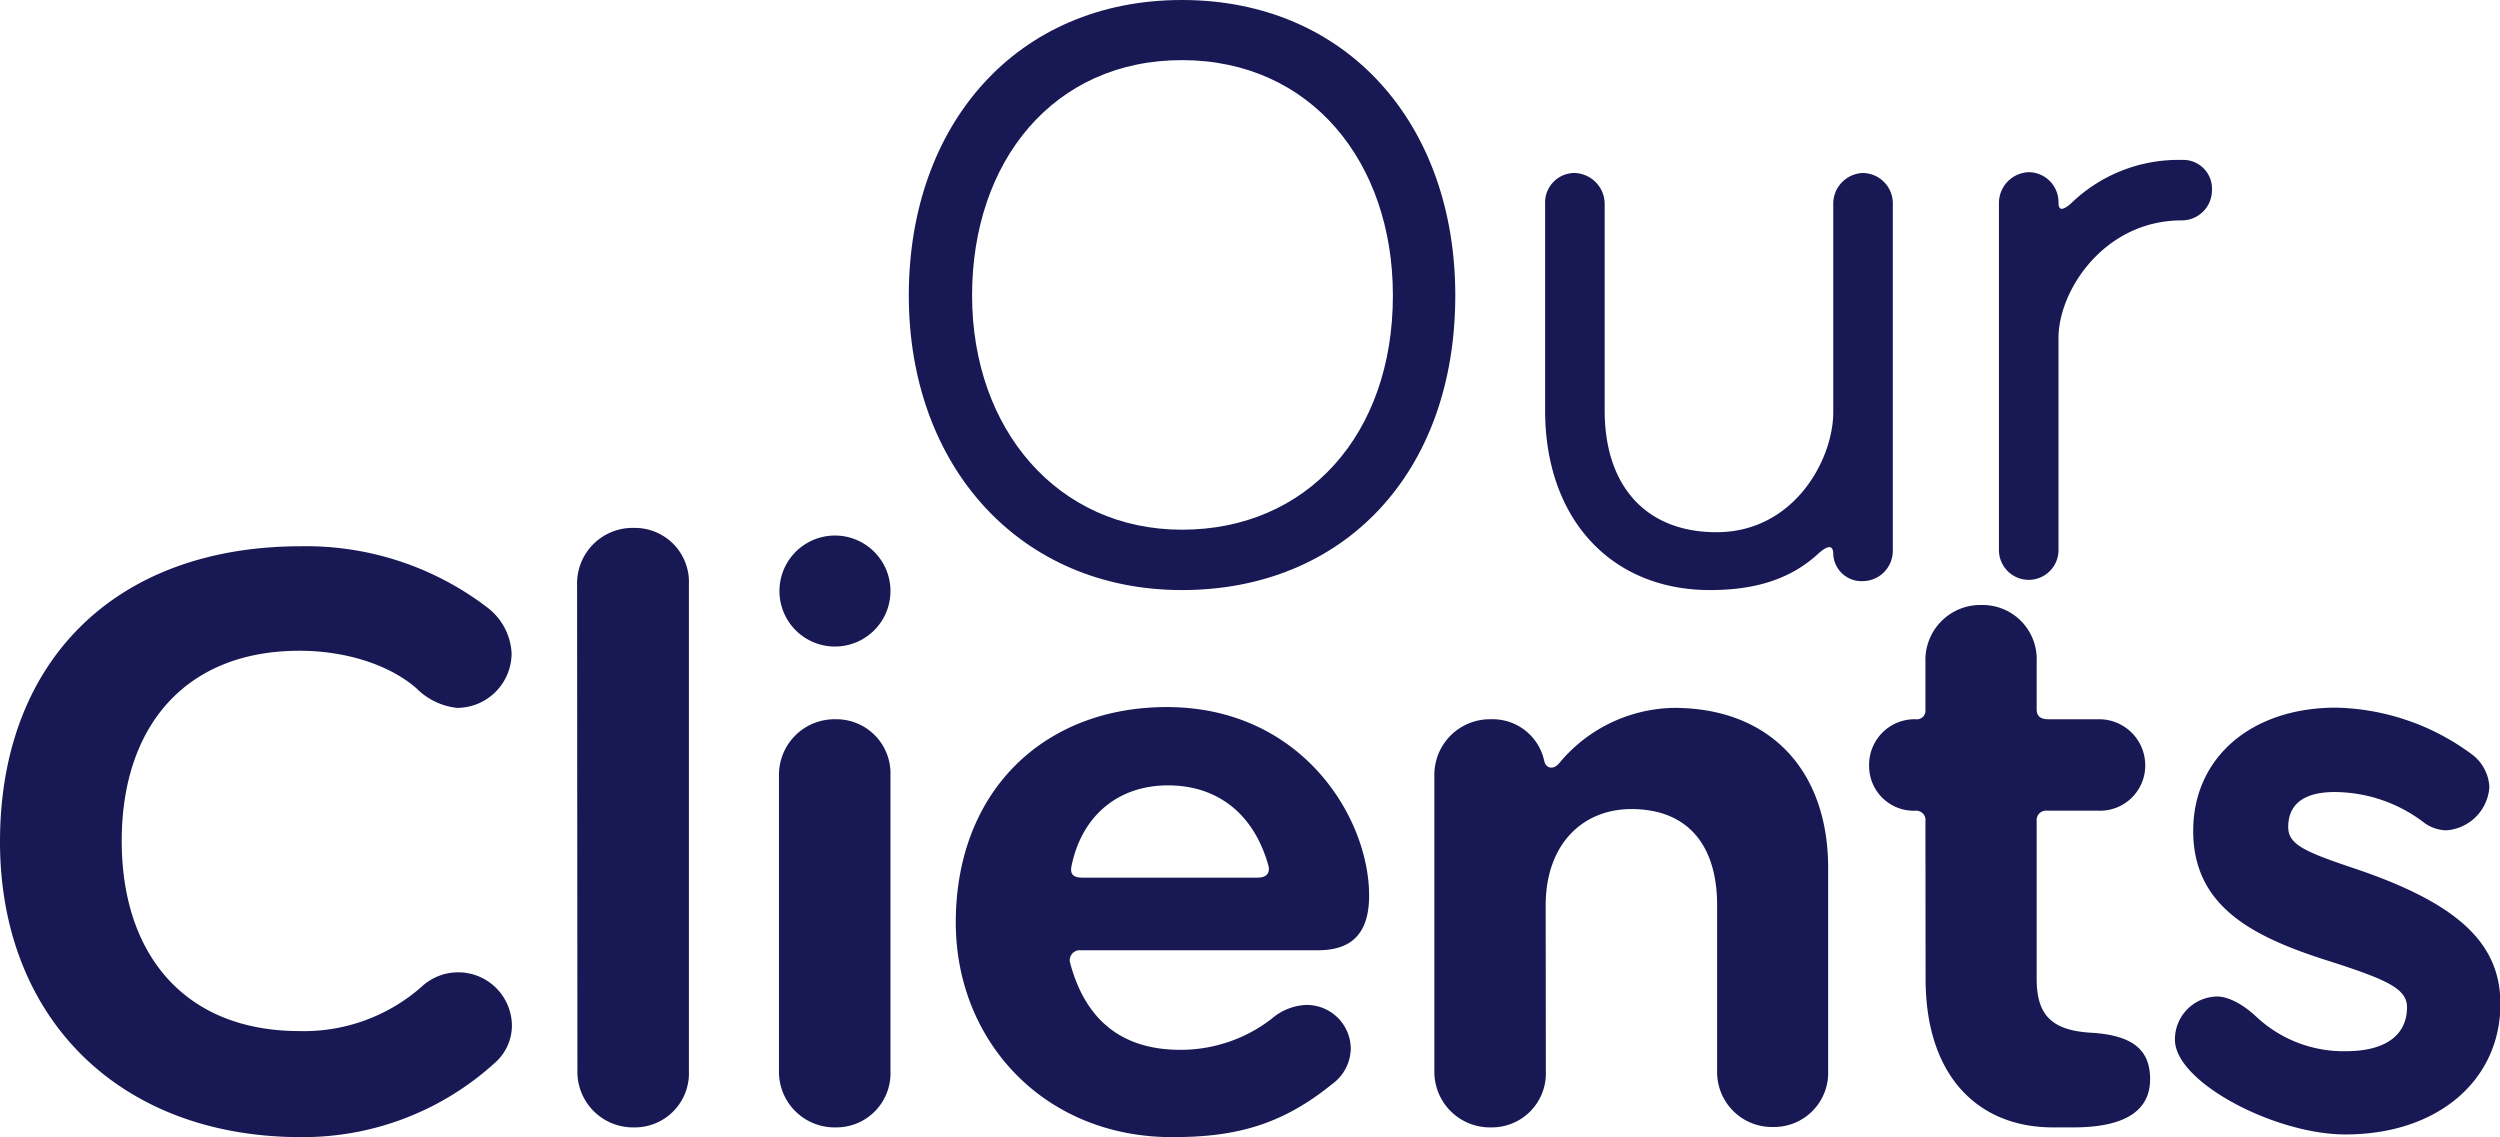 <svg xmlns="http://www.w3.org/2000/svg" viewBox="0 0 308.1 140.14"><defs><style>.cls-1{fill:#181854;}</style></defs><g id="Layer_2" data-name="Layer 2"><g id="Layer_1-2" data-name="Layer 1"><path class="cls-1" d="M145.66,0C166,0,179.35,15.29,179.35,36.41c0,21.93-13.78,36.31-33.69,36.31S112,57.54,112,36.41,125.34,0,145.66,0Zm0,65.28c15.38,0,26-11.67,26-28.87,0-16.49-10.16-29-26-29s-25.86,12.48-25.86,29S130.37,65.28,145.66,65.28Z"/><path class="cls-1" d="M225.93,25.15a3.79,3.79,0,0,1,3.62-3.83,3.74,3.74,0,0,1,3.72,3.83V67.79a3.74,3.74,0,0,1-3.72,3.83,3.49,3.49,0,0,1-3.62-3.32c0-1.21-.71-1.11-1.92,0-3.52,3.22-8,4.42-13.27,4.42-12.17,0-20.32-8.75-20.32-22.13V25.15a3.64,3.64,0,0,1,3.52-3.83,3.82,3.82,0,0,1,3.82,3.83V50.59c0,9.36,5.13,15,13.78,15,9.56,0,14.39-8.95,14.39-14.78Z"/><path class="cls-1" d="M268.88,19.71a3.54,3.54,0,0,1,3.72,3.73,3.71,3.71,0,0,1-3.72,3.72c-9.56,0-15.19,8.65-15.19,14.48V67.79a3.67,3.67,0,1,1-7.34,0V25.05a3.8,3.8,0,0,1,3.72-3.83A3.7,3.7,0,0,1,253.69,25c0,1.2.8.7,1.51.1A19,19,0,0,1,268.88,19.71Z"/><path class="cls-1" d="M37.12,140.14C14.58,140.14,0,125.36,0,103.73,0,81.6,14.08,67.32,37.12,67.32a36.78,36.78,0,0,1,22.93,7.54,7.55,7.55,0,0,1,3,5.64,6.74,6.74,0,0,1-6.74,6.74,8.36,8.36,0,0,1-5-2.42C48.08,82,42.75,80.2,36.91,80.2,22.73,80.2,15,89.65,15,103.63s7.74,23.44,21.92,23.44a21.92,21.92,0,0,0,15-5.43,6.62,6.62,0,0,1,11.17,4.82,6.17,6.17,0,0,1-2.22,4.63A35.12,35.12,0,0,1,37.12,140.14Z"/><path class="cls-1" d="M71.12,72a6.84,6.84,0,0,1,7-6.94A6.66,6.66,0,0,1,84.9,72V132a6.67,6.67,0,0,1-6.74,6.94,6.85,6.85,0,0,1-7-6.94Z"/><path class="cls-1" d="M102.9,66a6.84,6.84,0,1,1,0,13.68,6.84,6.84,0,1,1,0-13.68ZM96,95.58a6.85,6.85,0,0,1,7-6.94,6.67,6.67,0,0,1,6.74,6.94V132a6.67,6.67,0,0,1-6.74,6.94A6.85,6.85,0,0,1,96,132Z"/><path class="cls-1" d="M160.94,123.85a5.43,5.43,0,0,1,5.53,5.43,5.52,5.52,0,0,1-2.31,4.33c-6.54,5.33-12.48,6.53-19.72,6.53-15.79,0-26.65-11.86-26.65-26.45,0-16.19,10.86-26.55,26-26.55,16.59,0,24.94,13.57,24.94,23.23,0,5.23-2.71,6.74-6.33,6.74H133.18a1.23,1.23,0,0,0-1.31,1.51c1.91,7.24,6.54,10.76,13.58,10.76a18.32,18.32,0,0,0,11.26-3.82A6.92,6.92,0,0,1,160.94,123.85Zm-28.87-17.2c-.2.9,0,1.51,1.31,1.51H155c1.31,0,1.51-.81,1.31-1.51-1.81-6.44-6.34-9.86-12.37-9.86S133.38,100.41,132.07,106.65Z"/><path class="cls-1" d="M190.51,132a6.66,6.66,0,0,1-6.74,6.94,6.85,6.85,0,0,1-7-6.94V95.58a6.85,6.85,0,0,1,7-6.94,6.5,6.5,0,0,1,6.54,5.13c.2.91,1.11,1.21,1.91.21a18.73,18.73,0,0,1,14.08-6.74c11.77,0,19,7.64,19,19.71v25a6.67,6.67,0,0,1-6.74,6.94,6.76,6.76,0,0,1-6.94-6.94V111.58c0-7.55-3.73-11.87-10.57-11.87-6,0-10.56,4.32-10.56,11.87Z"/><path class="cls-1" d="M237.29,101.22a1.15,1.15,0,0,0-1.21-1.31,5.5,5.5,0,0,1-5.73-5.53,5.61,5.61,0,0,1,5.73-5.74,1.07,1.07,0,0,0,1.21-1.2V81.5a6.77,6.77,0,0,1,6.94-6.94A6.67,6.67,0,0,1,251,81.5v5.94c0,.9.6,1.2,1.41,1.2h6.23a5.68,5.68,0,0,1,5.74,5.74,5.57,5.57,0,0,1-5.74,5.53h-6.33a1.17,1.17,0,0,0-1.31,1.31v19.41c0,4.33,1.71,6.34,6.64,6.64,5.33.3,7.34,2.21,7.34,5.73,0,3.12-2,5.94-9.46,5.94H253c-9.15,0-15.69-6.24-15.69-18.31Z"/><path class="cls-1" d="M282,101.92c0,2.11,1.91,3,7.84,5,13,4.33,18.31,9.26,18.31,16.8,0,9.35-7.64,16.09-19.11,16.09-8.65,0-21-6.43-21-11.67a5.28,5.28,0,0,1,5.23-5.33c1.3,0,3.12.91,4.83,2.52a15.71,15.71,0,0,0,11,4.22c4.93,0,7.54-2,7.54-5.43,0-2.31-2.61-3.42-9.45-5.63-9.56-3-16.9-6.74-16.9-16.1,0-9,7.14-15.18,17.6-15.18A29.13,29.13,0,0,1,304.68,93a5.34,5.34,0,0,1,2.11,4,5.72,5.72,0,0,1-5.33,5.33,4.85,4.85,0,0,1-2.92-1.1,18.26,18.26,0,0,0-10.76-3.62C283.56,97.6,282,99.41,282,101.92Z"/></g></g></svg>
